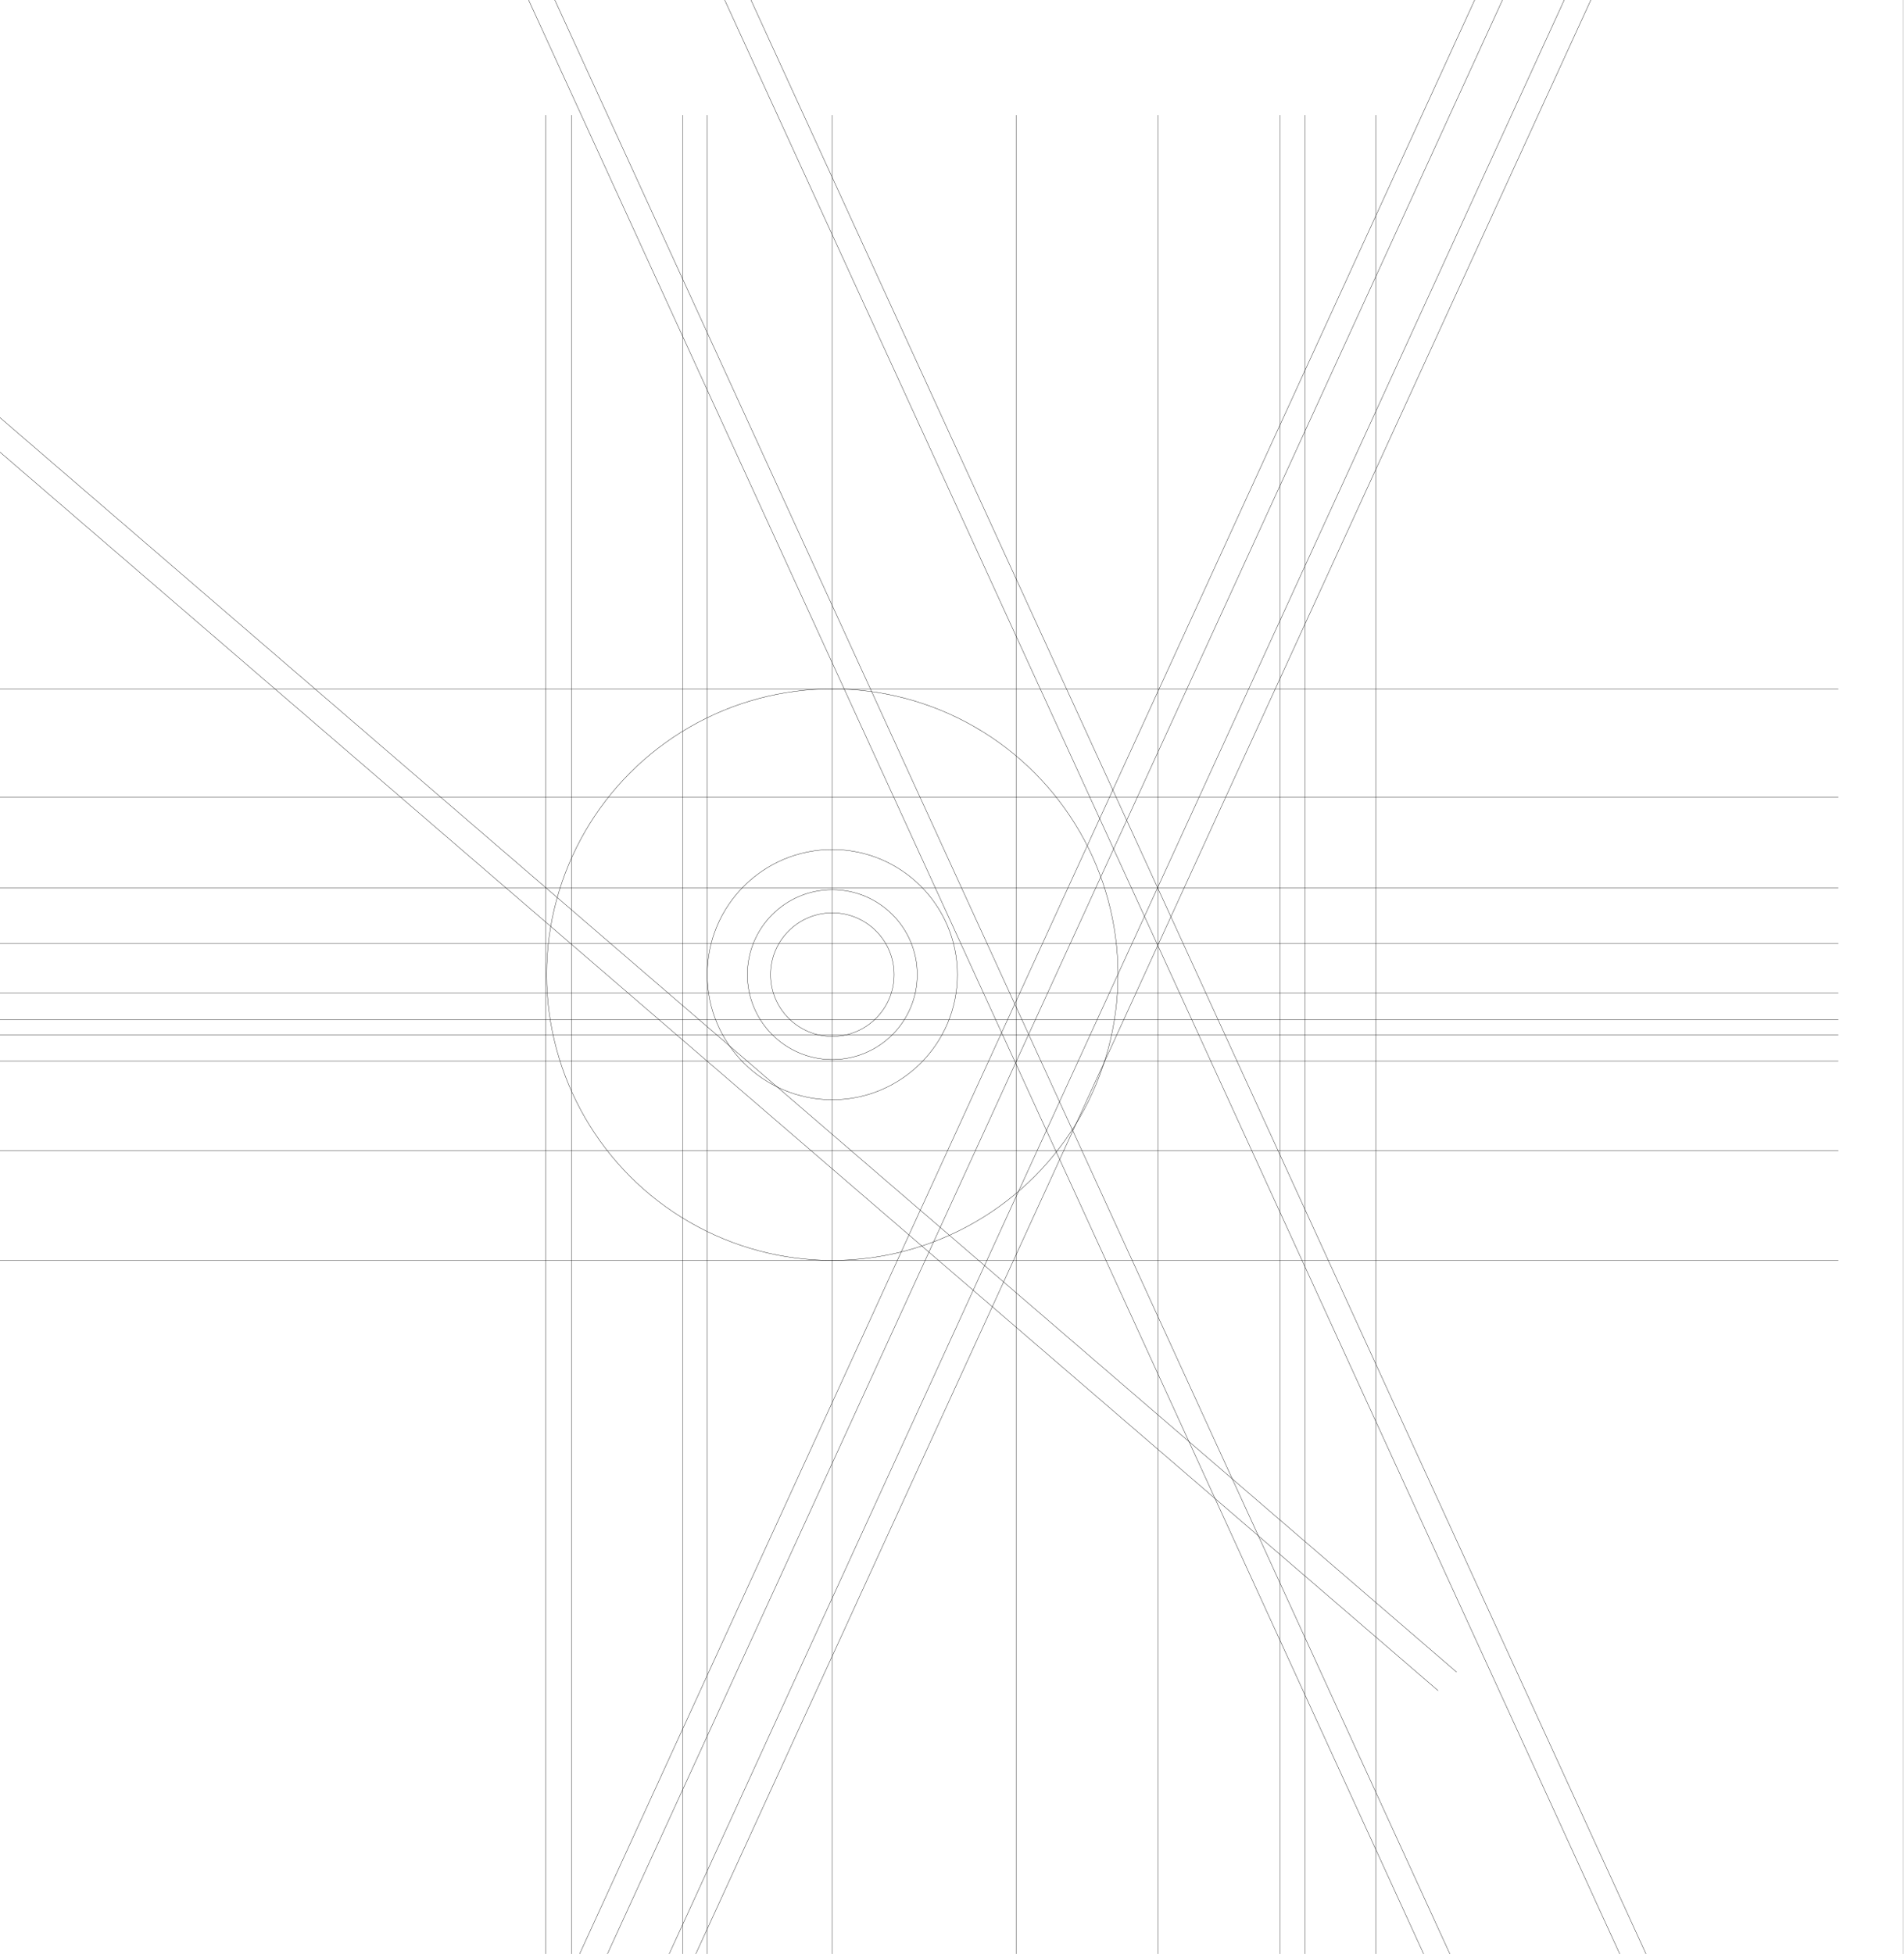 <svg id="Layer_1" data-name="Layer 1" xmlns="http://www.w3.org/2000/svg" xmlns:xlink="http://www.w3.org/1999/xlink" viewBox="0 0 1233 1265"><defs><style>.cls-1,.cls-3{fill:none;stroke:#000;stroke-miterlimit:10;}.cls-1{stroke-width:0.1px;}.cls-2{clip-path:url(#clip-path);}.cls-3{stroke-width:0.2px;}</style><clipPath id="clip-path"><rect class="cls-1" x="-0.5" y="-3.5" width="1233" height="1269"/></clipPath></defs><title>Blueprints NOVAL</title><g class="cls-2"><line class="cls-3" x1="353.5" y1="74.5" x2="353.5" y2="1265.5"/><line class="cls-3" x1="458" y1="74.5" x2="458" y2="1265.5"/><line class="cls-3" x1="442" y1="74.5" x2="442" y2="1265.5"/><line class="cls-3" x1="370" y1="74.5" x2="370" y2="1265.5"/><line class="cls-3" x1="539" y1="74.5" x2="539" y2="1265.5"/><line class="cls-3" x1="658" y1="74.5" x2="658" y2="1265.5"/><line class="cls-3" x1="750" y1="74.5" x2="750" y2="1265.5"/><line class="cls-3" x1="829" y1="74.5" x2="829" y2="1265.5"/><line class="cls-3" x1="845" y1="74.5" x2="845" y2="1265.5"/><line class="cls-3" x1="891" y1="74.5" x2="891" y2="1265.5"/><line class="cls-3" x1="-261" y1="68" x2="931.28" y2="1094.55"/><line class="cls-3" x1="-249" y1="56" x2="943.28" y2="1082.55"/><line class="cls-3" x1="275.46" y1="-145.89" x2="930.82" y2="1284.44"/><line class="cls-3" x1="292.46" y1="-145.89" x2="947.82" y2="1284.44"/><line class="cls-3" x1="419.46" y1="-145.89" x2="1074.82" y2="1284.44"/><line class="cls-3" x1="402.46" y1="-145.89" x2="1057.82" y2="1284.44"/><circle class="cls-3" cx="539" cy="631" r="40"/><circle class="cls-3" cx="539" cy="631" r="55"/><circle class="cls-3" cx="539" cy="631" r="81"/><circle class="cls-3" cx="539" cy="631" r="185"/><line class="cls-3" x1="1079.82" y1="-145.89" x2="424.46" y2="1284.44"/><line class="cls-3" x1="1091.32" y1="-133.39" x2="435.96" y2="1296.94"/><line class="cls-3" x1="1039.82" y1="-145.89" x2="384.46" y2="1284.44"/><line class="cls-3" x1="1021.82" y1="-145.89" x2="366.46" y2="1284.44"/><line class="cls-3" x1="1190.5" y1="687" x2="-0.5" y2="687"/><line class="cls-3" x1="1190.5" y1="745" x2="-0.5" y2="745"/><line class="cls-3" x1="1190.5" y1="816" x2="-0.5" y2="816"/><line class="cls-3" x1="1190.5" y1="670" x2="-0.5" y2="670"/><line class="cls-3" x1="1190.5" y1="660" x2="-0.5" y2="660"/><line class="cls-3" x1="1190.5" y1="643" x2="-0.5" y2="643"/><line class="cls-3" x1="1190.5" y1="575" x2="-0.5" y2="575"/><line class="cls-3" x1="1190.5" y1="516" x2="-0.5" y2="516"/><line class="cls-3" x1="1190.5" y1="446" x2="-0.5" y2="446"/><line class="cls-3" x1="1190.5" y1="611" x2="-0.5" y2="611"/></g><rect class="cls-1" x="-0.5" y="-3.5" width="1233" height="1269"/></svg>